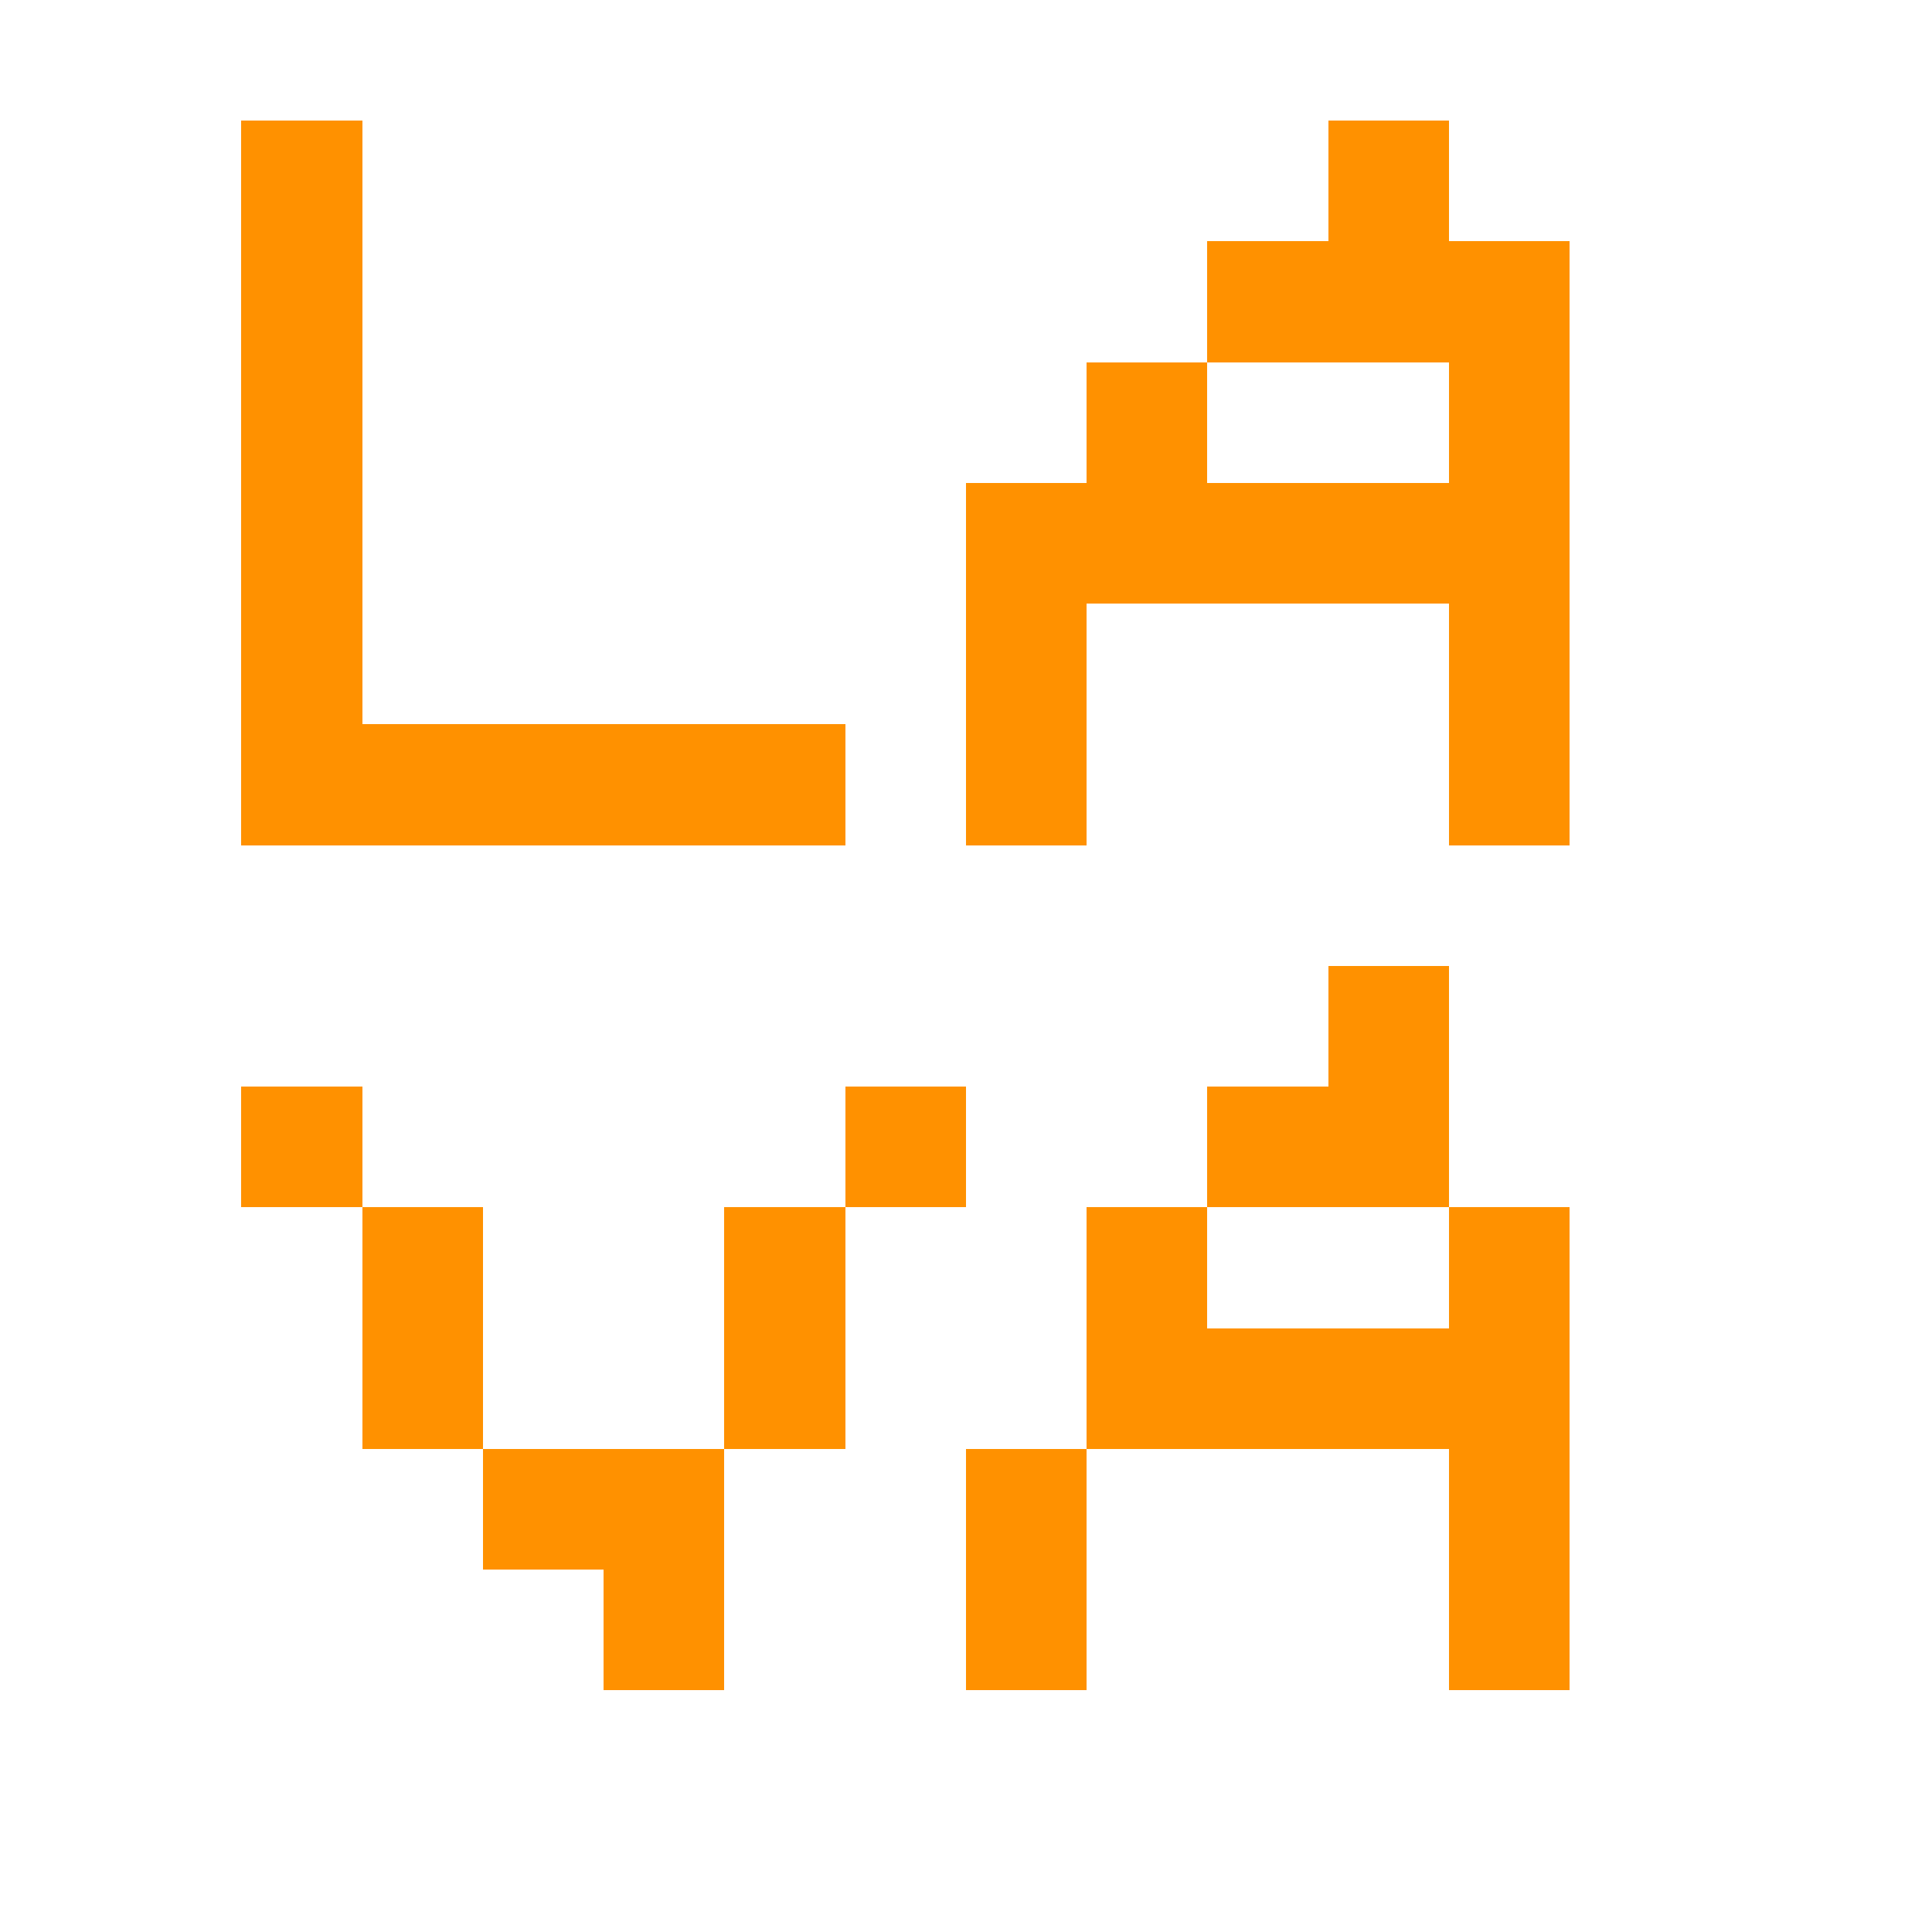 <svg xmlns="http://www.w3.org/2000/svg" shape-rendering="crispEdges" viewBox="0 -0.5 16 16"><path stroke="#ff9100" d="M2 1h1m8 0h1M2 2h1m7 0h3M2 3h1m6 0h1m2 0h1M2 4h1m5 0h5M2 5h1m5 0h1m3 0h1M2 6h5m1 0h1m3 0h1m-2 2h1M2 9h1m4 0h1m2 0h2m-9 1h1m2 0h1m2 0h1m2 0h1M3 11h1m2 0h1m2 0h4m-9 1h2m2 0h1m3 0h1m-8 1h1m2 0h1m3 0h1"/></svg>